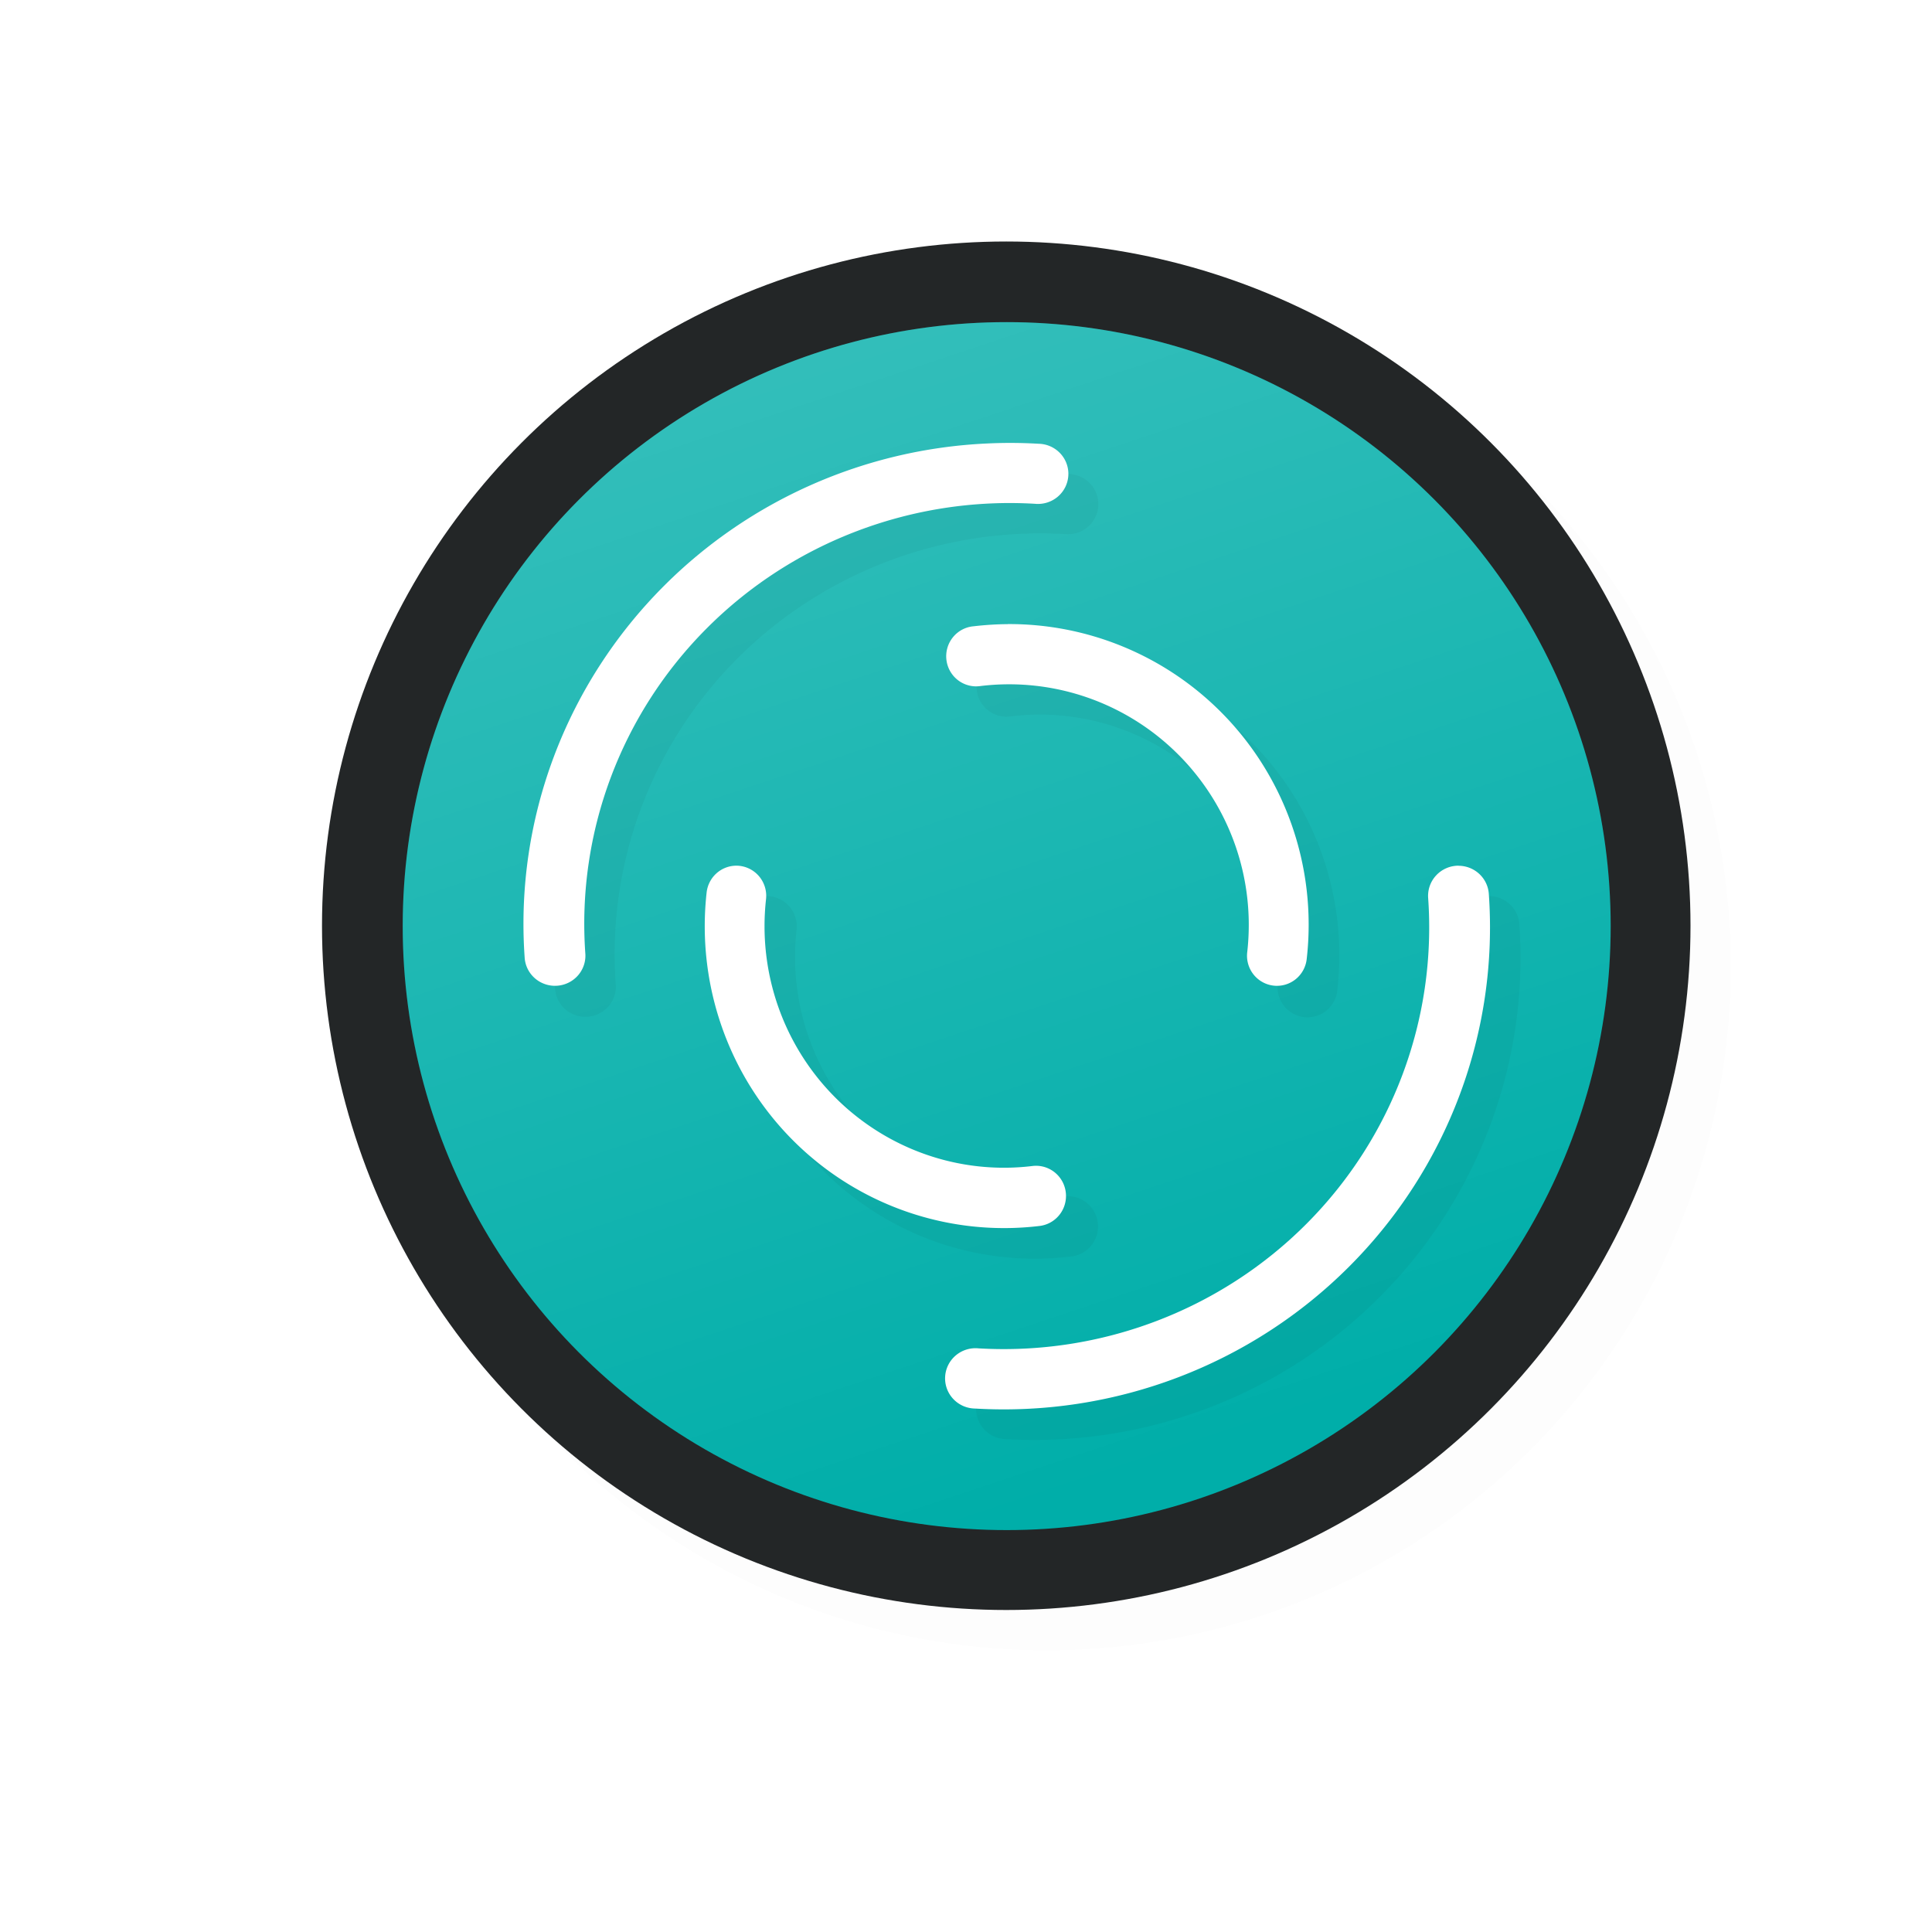 <?xml version="1.0" encoding="UTF-8" standalone="no"?>
<svg
   id="svg5327"
   width="24"
   height="24"
   version="1.1"
   sodipodi:docname="wait-01.svg"
   inkscape:version="1.1.1 (1:1.1+202109281949+c3084ef5ed)"
   xmlns:inkscape="http://www.inkscape.org/namespaces/inkscape"
   xmlns:sodipodi="http://sodipodi.sourceforge.net/DTD/sodipodi-0.dtd"
   xmlns:xlink="http://www.w3.org/1999/xlink"
   xmlns="http://www.w3.org/2000/svg"
   xmlns:svg="http://www.w3.org/2000/svg">
  <sodipodi:namedview
     id="namedview22"
     pagecolor="#ffffff"
     bordercolor="#666666"
     borderopacity="1.0"
     inkscape:pageshadow="2"
     inkscape:pageopacity="0.0"
     inkscape:pagecheckerboard="0"
     showgrid="false"
     inkscape:snap-bbox="true"
     inkscape:snap-bbox-midpoints="true"
     inkscape:zoom="13.12"
     inkscape:cx="15.967988"
     inkscape:cy="16.006098"
     inkscape:window-width="1920"
     inkscape:window-height="1019"
     inkscape:window-x="0"
     inkscape:window-y="34"
     inkscape:window-maximized="1"
     inkscape:current-layer="svg5327" />
  <defs
     id="defs5329">
    <filter
       id="filter837"
       style="color-interpolation-filters:sRGB"
       width="1.12"
       height="1.12"
       x="-0.06"
       y="-0.06">
      <feGaussianBlur
         id="feGaussianBlur839"
         stdDeviation=".55" />
    </filter>
    <linearGradient
       id="linearGradient832"
       x1="21"
       x2="25"
       y1="16"
       y2="28"
       gradientTransform="matrix(1.189,0,0,1.189,-14.248,-15.248)"
       gradientUnits="userSpaceOnUse"
       xlink:href="#linearGradient830" />
    <linearGradient
       id="linearGradient830">
      <stop
         id="stop826"
         style="stop-color:#ffffff;stop-opacity:1"
         offset="0" />
      <stop
         id="stop828"
         style="stop-color:#ffffff;stop-opacity:0"
         offset="1" />
    </linearGradient>
    <filter
       id="filter862"
       style="color-interpolation-filters:sRGB"
       width="1.12"
       height="1.12"
       x="-0.06"
       y="-0.06">
      <feGaussianBlur
         id="feGaussianBlur864"
         stdDeviation=".4" />
    </filter>
    <filter
       id="filter835"
       style="color-interpolation-filters:sRGB"
       width="1.144"
       height="1.144"
       x="-0.072"
       y="-0.072">
      <feGaussianBlur
         id="feGaussianBlur837"
         stdDeviation=".48" />
    </filter>
    <filter
       id="filter839"
       style="color-interpolation-filters:sRGB"
       width="1.144"
       height="1.144"
       x="-0.072"
       y="-0.072">
      <feGaussianBlur
         id="feGaussianBlur841"
         stdDeviation=".66" />
    </filter>
    <filter
       inkscape:collect="always"
       style="color-interpolation-filters:sRGB"
       id="filter975"
       x="-0.024"
       y="-0.024"
       width="1.047"
       height="1.047">
      <feGaussianBlur
         inkscape:collect="always"
         stdDeviation="0.167"
         id="feGaussianBlur977" />
    </filter>
  </defs>
  <circle
     id="circle937"
     style="opacity:0.1;fill:#000000;fill-opacity:1;stroke:none;stroke-width:1.7;stroke-linecap:round;stroke-linejoin:round;stroke-miterlimit:4;stroke-dasharray:none;stroke-opacity:1;filter:url(#filter975)"
     cx="13"
     cy="12"
     r="8.5" />
  <circle
     id="path818"
     style="fill:#232627;fill-opacity:1;stroke:none;stroke-width:1.7;stroke-linecap:round;stroke-linejoin:round;stroke-miterlimit:4;stroke-dasharray:none;stroke-opacity:1"
     cx="12.5"
     cy="11.5"
     r="8.5" />
  <g
     id="g935"
     transform="matrix(0.971,0,0,0.971,0.368,0.338)">
    <circle
       id="circle824"
       style="fill:#00aea9;fill-opacity:1;stroke:none;stroke-width:1.545;stroke-linecap:round;stroke-linejoin:round;stroke-miterlimit:4;stroke-dasharray:none;stroke-opacity:1"
       cx="12.5"
       cy="11.5"
       r="7.727" />
    <path
       id="path824"
       style="opacity:0.2;fill:url(#linearGradient832);fill-opacity:1;stroke:none;stroke-width:2.81;stroke-linecap:round;stroke-linejoin:round;stroke-miterlimit:4;stroke-dasharray:none;stroke-opacity:1"
       d="M 20.227,11.5 A 7.727,7.727 0 0 1 12.5,19.227 7.727,7.727 0 0 1 4.773,11.5 7.727,7.727 0 0 1 12.5,3.773 7.727,7.727 0 0 1 20.227,11.5 Z" />
    <path
       id="path835"
       style="color:#000000;font-style:normal;font-variant:normal;font-weight:normal;font-stretch:normal;font-size:medium;line-height:normal;font-family:sans-serif;font-variant-ligatures:normal;font-variant-position:normal;font-variant-caps:normal;font-variant-numeric:normal;font-variant-alternates:normal;font-feature-settings:normal;text-indent:0;text-align:start;text-decoration:none;text-decoration-line:none;text-decoration-style:solid;text-decoration-color:#000000;letter-spacing:normal;word-spacing:normal;text-transform:none;writing-mode:lr-tb;direction:ltr;text-orientation:mixed;dominant-baseline:auto;baseline-shift:baseline;text-anchor:start;white-space:normal;shape-padding:0;clip-rule:nonzero;display:inline;overflow:visible;visibility:visible;opacity:0.2;isolation:auto;mix-blend-mode:normal;color-interpolation:sRGB;color-interpolation-filters:linearRGB;solid-color:#000000;solid-opacity:1;vector-effect:none;fill:#000000;fill-opacity:1;fill-rule:nonzero;stroke:none;stroke-width:1.001;stroke-linecap:round;stroke-linejoin:round;stroke-miterlimit:4;stroke-dasharray:none;stroke-dashoffset:0;stroke-opacity:1;filter:url(#filter835);color-rendering:auto;image-rendering:auto;shape-rendering:auto;text-rendering:auto;enable-background:accumulate"
       d="M 16.164,8.509 C 14.161,8.605 12.255,9.438 10.83,10.863 9.202,12.491 8.358,14.732 8.52,17.017 A 0.503,0.498 0 1 0 9.523,16.947 C 9.382,14.947 10.116,12.987 11.541,11.562 12.966,10.137 14.944,9.389 16.967,9.507 a 0.503,0.498 0 1 0 0.059,-0.994 c -0.289,-0.017 -0.575,-0.017 -0.861,-0.004 z m 0.354,2.99 c -0.187,9.43e-4 -0.375,0.013 -0.562,0.035 a 0.496,0.498 0 1 0 0.117,0.988 c 1.203,-0.144 2.406,0.273 3.266,1.131 0.86,0.857 1.282,2.058 1.146,3.268 a 0.496,0.498 0 1 0 0.984,0.111 c 0.169,-1.511 -0.357,-3.017 -1.432,-4.088 -0.94,-0.937 -2.21,-1.452 -3.52,-1.445 z m -4.502,4 a 0.496,0.5 0 0 0 -0.484,0.445 c -0.169,1.517 0.357,3.028 1.432,4.104 1.074,1.075 2.579,1.597 4.082,1.416 a 0.496,0.5 0 1 0 -0.117,-0.992 c -1.203,0.145 -2.406,-0.274 -3.266,-1.135 -0.86,-0.861 -1.282,-2.067 -1.146,-3.281 a 0.496,0.5 0 0 0 -0.5,-0.557 z m 11.965,0 a 0.503,0.499 0 0 0 -0.504,0.535 c 0.141,2.004 -0.592,3.969 -2.018,5.396 -1.425,1.428 -3.403,2.178 -5.426,2.059 a 0.503,0.499 0 1 0 -0.059,0.996 c 2.311,0.136 4.569,-0.722 6.197,-2.354 1.628,-1.631 2.47,-3.879 2.309,-6.168 a 0.503,0.499 0 0 0 -0.5,-0.465 z"
       transform="matrix(0.773,0,0,0.773,0.136,-0.864)" />
    <path
       id="path847"
       style="color:#000000;font-style:normal;font-variant:normal;font-weight:normal;font-stretch:normal;font-size:medium;line-height:normal;font-family:sans-serif;font-variant-ligatures:normal;font-variant-position:normal;font-variant-caps:normal;font-variant-numeric:normal;font-variant-alternates:normal;font-feature-settings:normal;text-indent:0;text-align:start;text-decoration:none;text-decoration-line:none;text-decoration-style:solid;text-decoration-color:#000000;letter-spacing:normal;word-spacing:normal;text-transform:none;writing-mode:lr-tb;direction:ltr;text-orientation:mixed;dominant-baseline:auto;baseline-shift:baseline;text-anchor:start;white-space:normal;shape-padding:0;clip-rule:nonzero;display:inline;overflow:visible;visibility:visible;isolation:auto;mix-blend-mode:normal;color-interpolation:sRGB;color-interpolation-filters:linearRGB;solid-color:#000000;solid-opacity:1;vector-effect:none;fill:#ffffff;fill-opacity:1;fill-rule:nonzero;stroke:none;stroke-width:0.773;stroke-linecap:round;stroke-linejoin:round;stroke-miterlimit:4;stroke-dasharray:none;stroke-dashoffset:0;stroke-opacity:1;color-rendering:auto;image-rendering:auto;shape-rendering:auto;text-rendering:auto;enable-background:accumulate"
       d="M 12.24,5.326 C 10.693,5.399 9.22,6.044 8.119,7.144 6.86,8.402 6.208,10.134 6.333,11.9 a 0.389,0.385 0 1 0 0.776,-0.054 C 7,10.3 7.567,8.786 8.668,7.685 9.769,6.584 11.298,6.005 12.861,6.097 a 0.389,0.385 0 1 0 0.045,-0.768 c -0.223,-0.013 -0.444,-0.014 -0.666,-0.003 z m 0.273,2.311 c -0.145,7.287e-4 -0.289,0.01 -0.435,0.027 a 0.383,0.385 0 1 0 0.091,0.764 c 0.93,-0.111 1.859,0.211 2.523,0.874 0.664,0.663 0.99,1.591 0.886,2.525 a 0.383,0.385 0 1 0 0.761,0.086 C 16.47,10.745 16.063,9.581 15.233,8.753 14.507,8.029 13.526,7.631 12.514,7.636 Z M 9.035,10.727 a 0.383,0.386 0 0 0 -0.374,0.344 c -0.13,1.172 0.276,2.34 1.106,3.171 0.83,0.831 1.993,1.234 3.154,1.094 a 0.383,0.386 0 1 0 -0.091,-0.767 C 11.901,14.682 10.972,14.358 10.307,13.693 9.643,13.028 9.317,12.096 9.421,11.157 A 0.383,0.386 0 0 0 9.035,10.727 Z m 9.246,0 a 0.389,0.386 0 0 0 -0.389,0.414 c 0.109,1.548 -0.458,3.067 -1.559,4.17 -1.101,1.103 -2.63,1.683 -4.193,1.591 a 0.389,0.386 0 1 0 -0.045,0.77 c 1.786,0.105 3.531,-0.558 4.789,-1.819 1.258,-1.26 1.909,-2.997 1.784,-4.766 a 0.389,0.386 0 0 0 -0.386,-0.359 z" />
  </g>
</svg>

